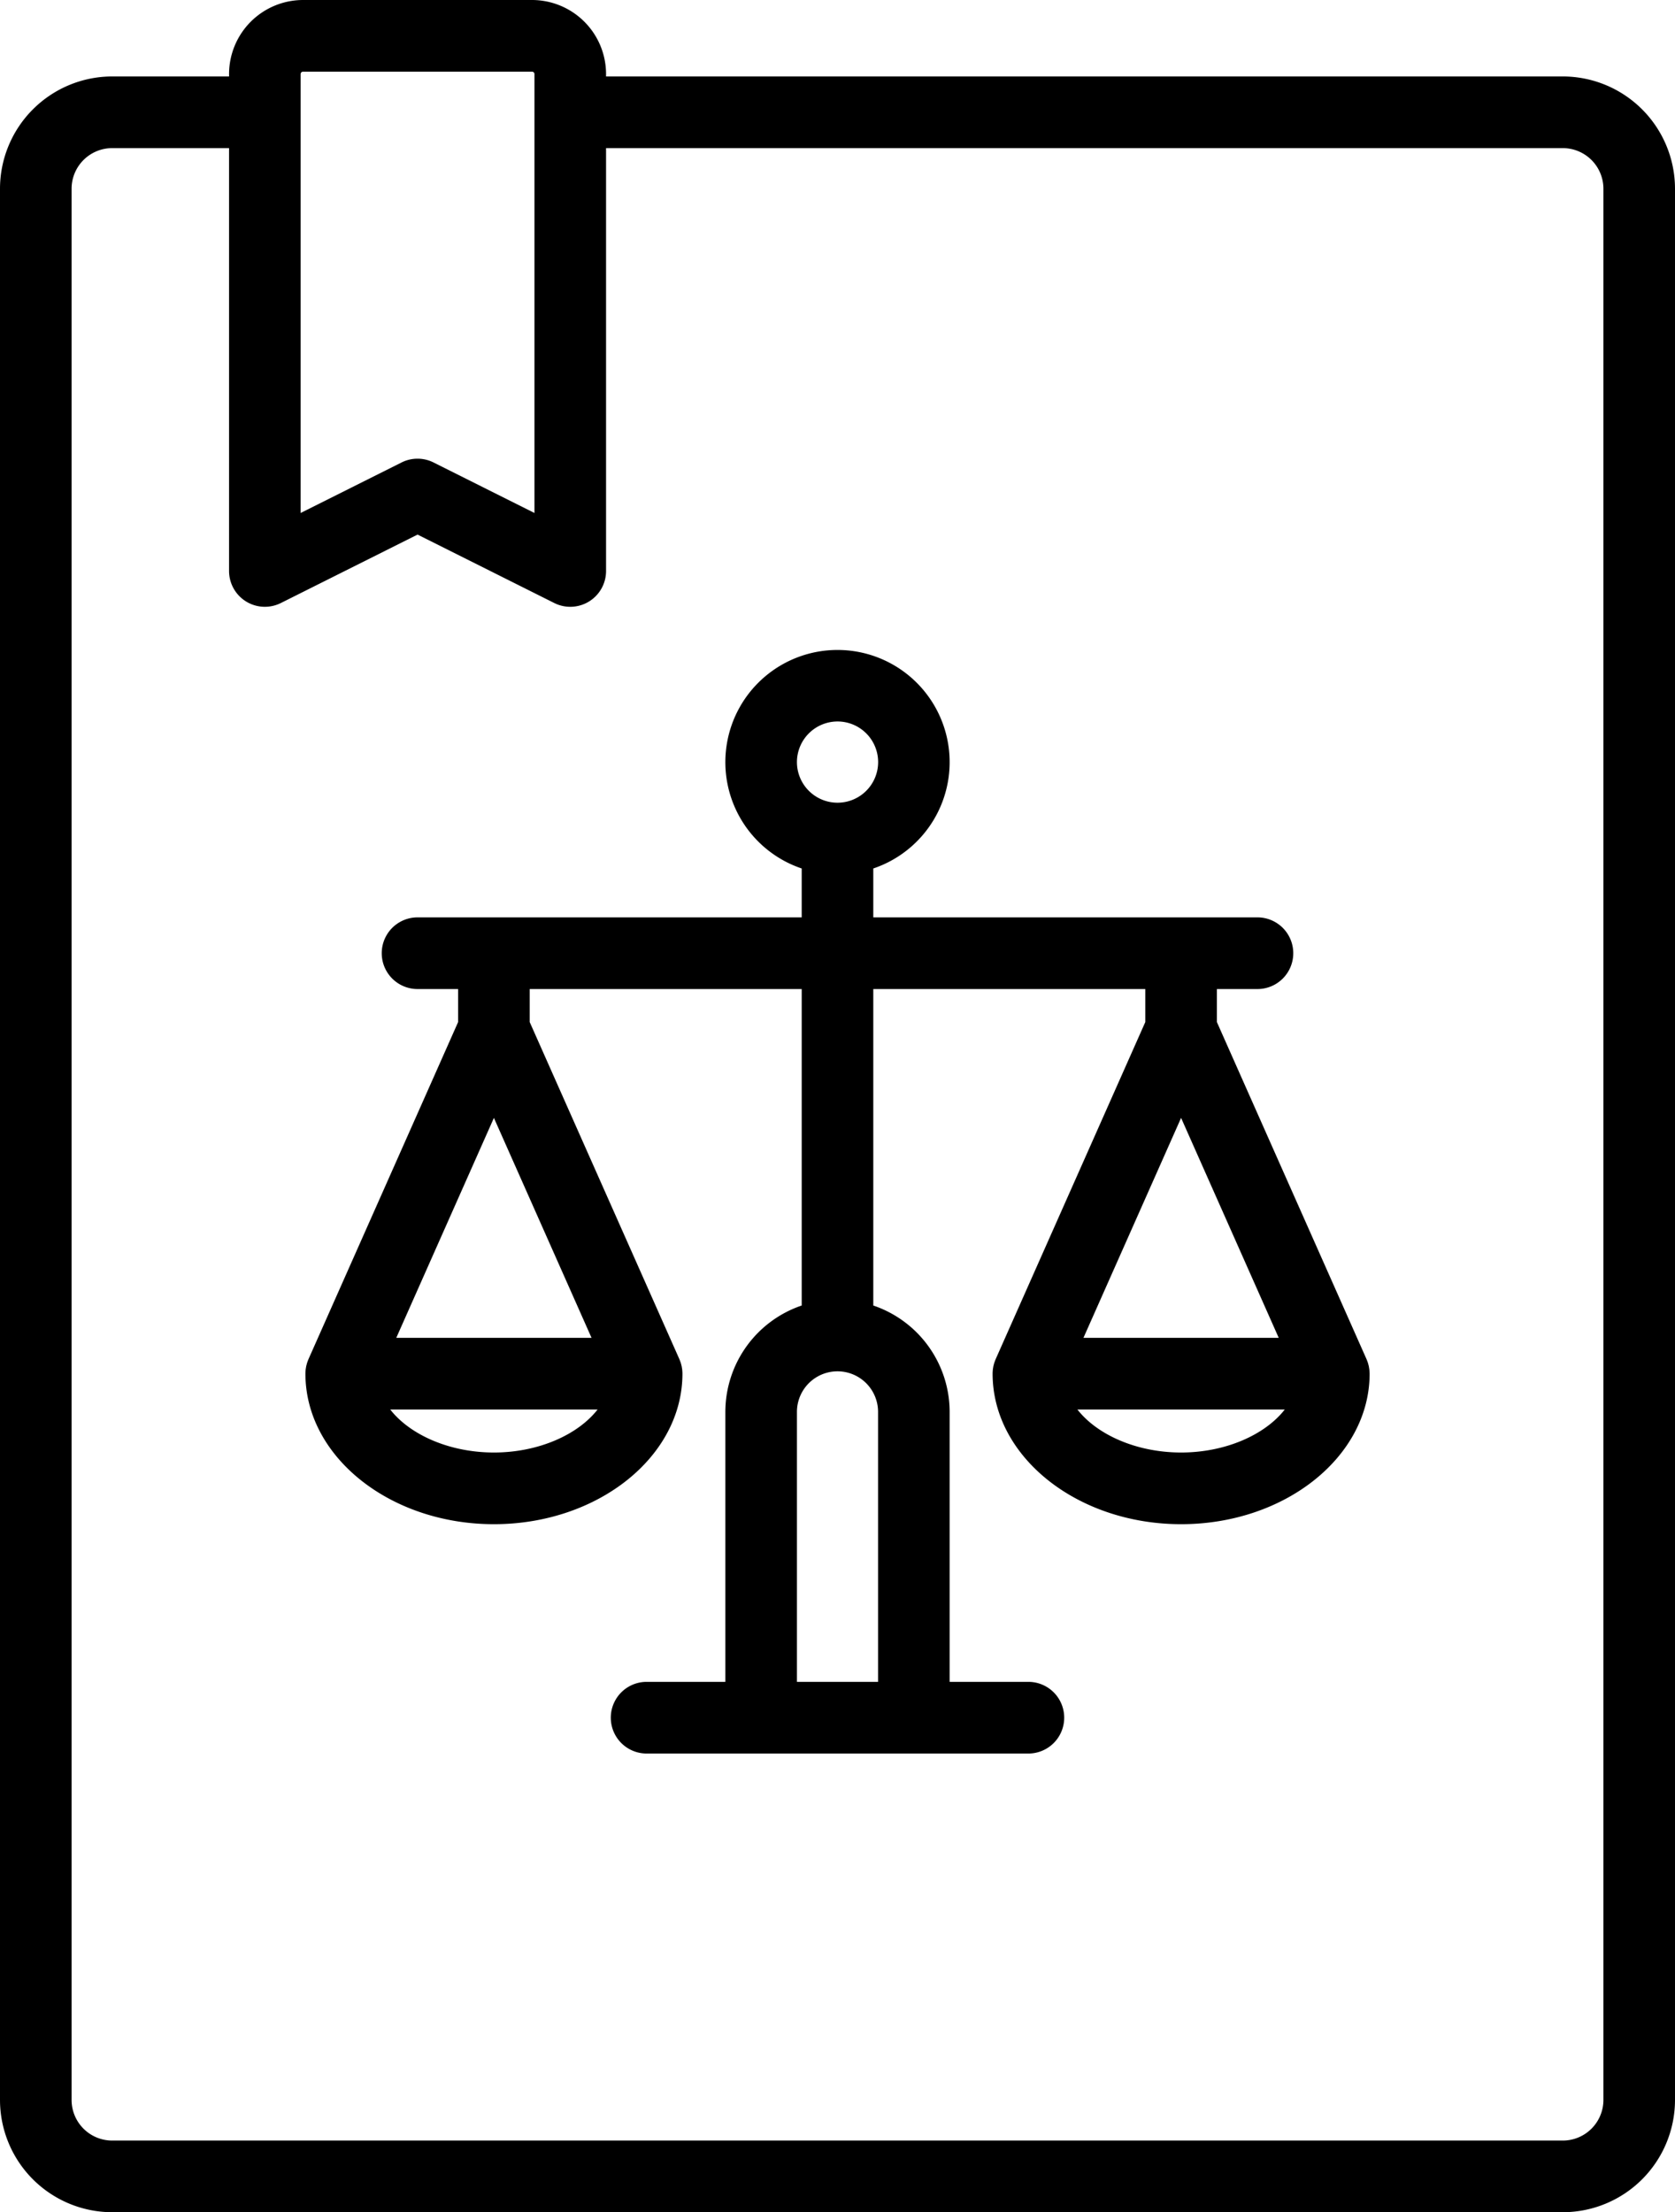 <svg xmlns="http://www.w3.org/2000/svg" width="606" height="800" viewBox="0 0 606 800">
<defs>
    <style>
      .cls-1 {
        fill-rule: evenodd;
      }
    </style>
  </defs>
  <path class="cls-1" d="M565.428,27.646H219.264V26.782A26.8,26.8,0,0,0,192.5,0H109.632A26.8,26.8,0,0,0,82.872,26.782v0.864h-42.3A40.634,40.634,0,0,0,0,68.251V759.4A40.635,40.635,0,0,0,40.572,800H565.428A40.635,40.635,0,0,0,606,759.4V68.251A40.635,40.635,0,0,0,565.428,27.646Zm-456.659-.864a0.865,0.865,0,0,1,.863-0.864H192.5a0.865,0.865,0,0,1,.863.864v158.73l-36.509-18.269a12.939,12.939,0,0,0-11.581,0l-36.508,18.269V26.782ZM580.1,759.4a14.7,14.7,0,0,1-14.676,14.687H40.572A14.7,14.7,0,0,1,25.9,759.4V68.251A14.7,14.7,0,0,1,40.572,53.564h42.3V206.479a12.95,12.95,0,0,0,18.742,11.591l49.457-24.748,49.457,24.748a12.948,12.948,0,0,0,18.739-11.591V53.564H565.43A14.7,14.7,0,0,1,580.1,68.251V759.4h0ZM495.453,495.737c-0.009-.121-0.012-0.243-0.025-0.363-0.027-.259-0.074-0.517-0.117-0.773-0.029-.178-0.054-0.357-0.09-0.531s-0.088-.343-0.13-0.513c-0.067-.256-0.128-0.513-0.209-0.764-0.037-.11-0.082-0.221-0.121-0.332-0.108-.3-0.218-0.605-0.346-0.9-0.01-.022-0.015-0.045-0.026-0.067L440.257,369.605V357.667h14.675a12.959,12.959,0,0,0,0-25.918H315.949V314.066a40.573,40.573,0,1,0-25.9,0v17.683H151.068a12.959,12.959,0,0,0,0,25.918h14.675v11.938L111.61,491.5c-0.01.022-.017,0.047-0.025,0.069-0.128.292-.238,0.591-0.344,0.894-0.039.11-.086,0.221-0.122,0.333-0.082.251-.144,0.507-0.209,0.764-0.045.17-.095,0.341-0.131,0.513s-0.059.354-.09,0.531c-0.044.256-.09,0.514-0.118,0.773-0.012.12-.015,0.242-0.024,0.363-0.026.317-.047,0.633-0.048,0.948,0,0.027,0,.051,0,0.075,0,30.011,30.594,54.427,68.2,54.427s68.2-24.416,68.2-54.427c0-.026,0-0.05,0-0.075,0-.315-0.022-0.629-0.048-0.948-0.009-.121-0.012-0.243-0.024-0.363-0.027-.259-0.074-0.517-0.117-0.773-0.03-.178-0.054-0.357-0.09-0.531s-0.089-.343-0.132-0.513c-0.065-.256-0.128-0.513-0.209-0.764-0.036-.11-0.081-0.221-0.121-0.332-0.107-.3-0.217-0.605-0.345-0.9-0.01-.022-0.016-0.045-0.025-0.067L191.641,369.605V357.667h98.41V472.11a40.666,40.666,0,0,0-27.624,38.473v97.624H233.94a12.959,12.959,0,0,0,0,25.918H372.06a12.959,12.959,0,0,0,0-25.918H343.572V510.583a40.665,40.665,0,0,0-27.623-38.473V357.667h98.41v11.938L360.226,491.5c-0.01.022-.017,0.047-0.025,0.069-0.128.292-.238,0.591-0.344,0.894-0.04.11-.086,0.221-0.123,0.333-0.081.251-.143,0.507-0.208,0.764-0.045.17-.1,0.341-0.132,0.513s-0.059.354-.09,0.531c-0.043.256-.09,0.514-0.117,0.773-0.012.12-.016,0.242-0.024,0.363-0.026.317-.047,0.633-0.048,0.948,0,0.027,0,.051,0,0.075,0,30.011,30.594,54.427,68.2,54.427s68.2-24.416,68.2-54.427c0-.026,0-0.05,0-0.075C495.5,496.37,495.479,496.054,495.453,495.737ZM303,260.907a14.687,14.687,0,1,1-14.675,14.687A14.7,14.7,0,0,1,303,260.907ZM178.692,404.263L214.014,483.8H143.368Zm0,121.006c-16.06,0-30.373-6.4-37.508-15.55H216.2C209.064,518.866,194.752,525.269,178.692,525.269Zm138.983,82.938h-29.35V510.583a14.675,14.675,0,1,1,29.35,0v97.624ZM427.308,404.263L462.631,483.8H391.983Zm0,121.006c-16.059,0-30.372-6.4-37.508-15.55h75.015C457.681,518.866,443.368,525.269,427.308,525.269Z"/>
</svg>

